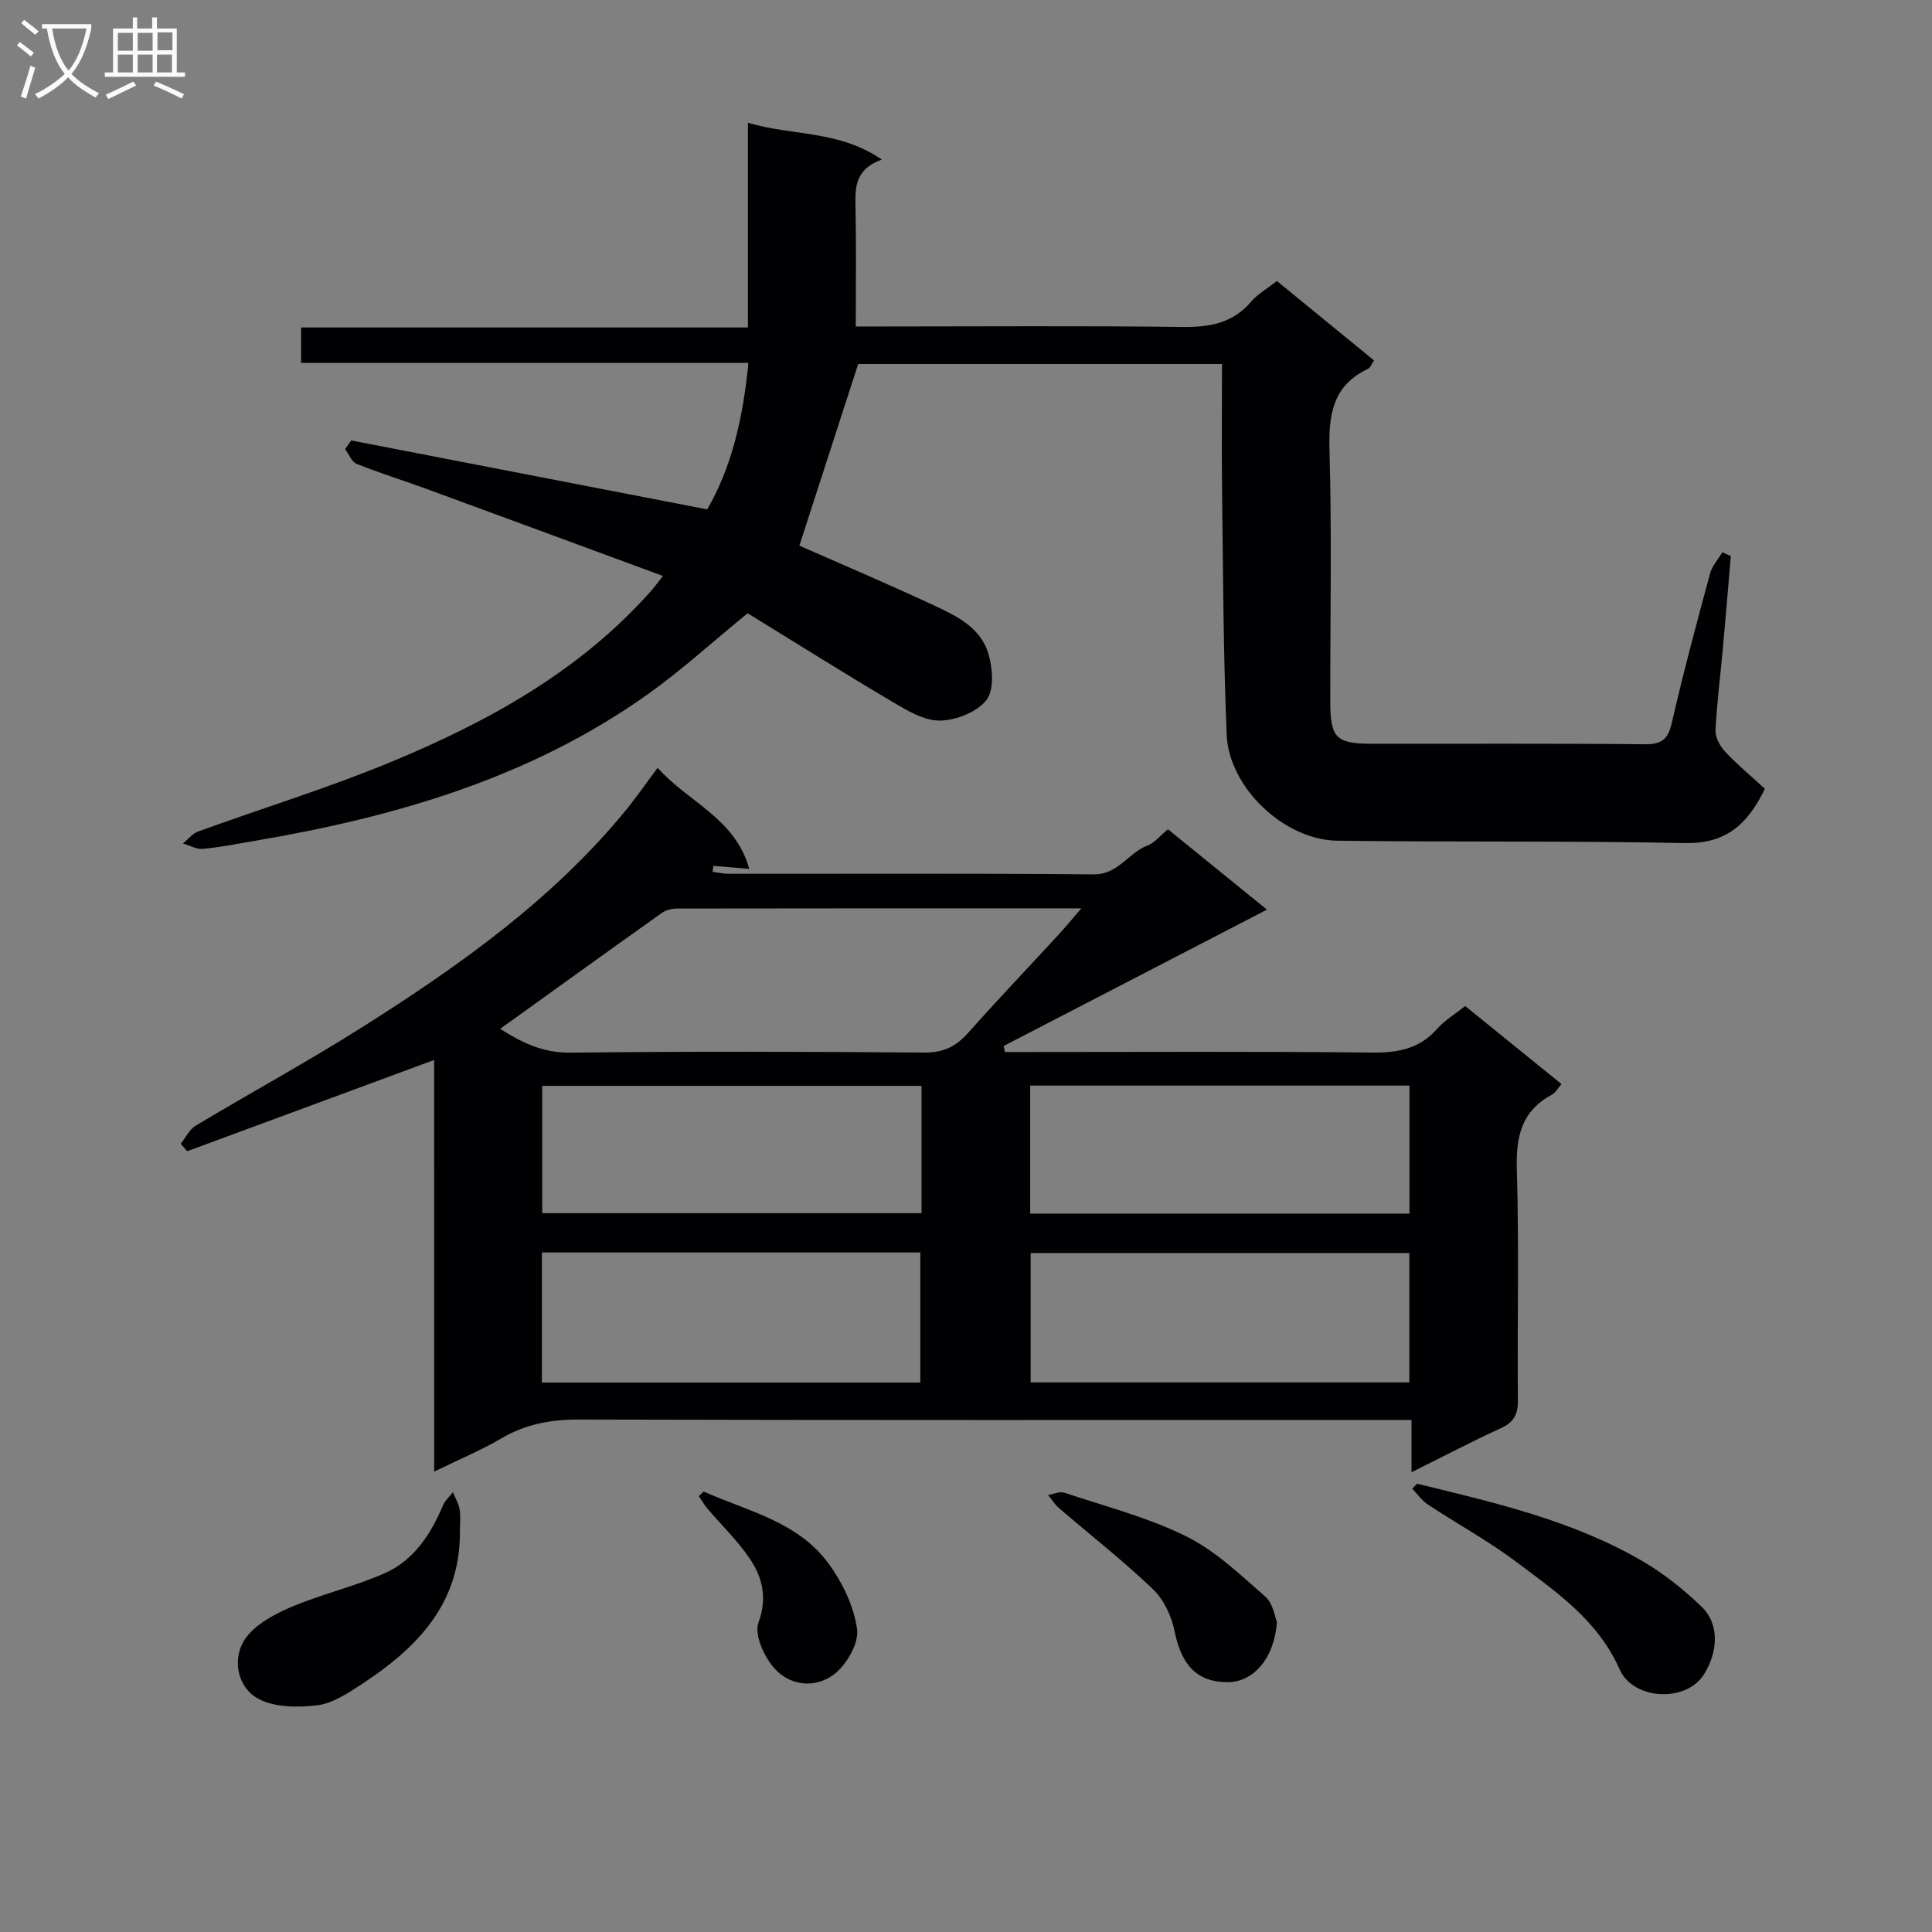 <svg enable-background="new 0 0 400 400" viewBox="0 0 400 400" xmlns="http://www.w3.org/2000/svg"><rect x="0" y="0" width="400" height="400" fill="#808080" stroke="none"/><g fill="#010104"><path d="m89.88 219.46c-17.37 6.42-34.25 12.65-51.13 18.89-.44-.52-.89-1.03-1.33-1.55 1.02-1.27 1.79-2.96 3.11-3.75 11.55-6.92 23.39-13.37 34.76-20.57 19.86-12.58 38.99-26.15 54.12-44.53 2.2-2.68 4.18-5.55 6.75-8.98 6.26 7.1 16.05 10.38 18.96 20.92-2.76-.23-5.1-.42-7.44-.62-.04.41-.09.83-.13 1.24 1.13.14 2.26.4 3.39.4 25.16.02 50.32-.11 75.47.12 5.14.05 7.19-4.49 11.19-5.99 1.47-.55 2.59-2.02 4.21-3.35 6.56 5.32 13.1 10.63 20.5 16.64-18.6 9.63-36.56 18.93-54.51 28.23.09.42.18.83.26 1.25h4.67c23.82 0 47.65-.14 71.47.11 5.33.06 9.73-.81 13.36-4.93 1.51-1.71 3.57-2.93 5.79-4.7 6.6 5.35 13.14 10.65 19.94 16.15-.76.86-1.23 1.8-2 2.21-6.23 3.36-7.45 8.59-7.25 15.34.48 15.98.08 31.98.22 47.98.03 2.9-.86 4.5-3.52 5.72-6.03 2.76-11.9 5.84-18.5 9.12 0-3.79 0-6.99 0-10.82-2.44 0-4.38 0-6.32 0-55.31 0-110.63.06-165.94-.09-5.84-.02-11.08.91-16.14 3.88-4.22 2.48-8.79 4.38-13.95 6.9-.01-28.93-.01-56.99-.01-85.22zm13.67-6.45c4.06 2.56 8.55 5 14.49 4.93 24.47-.28 48.94-.21 73.41-.02 3.92.03 6.51-1.29 9-4.09 6.08-6.83 12.39-13.45 18.59-20.18 1.47-1.6 2.85-3.28 4.85-5.59-28.66 0-56.12-.01-83.58.04-1.09 0-2.38.28-3.25.89-11.22 7.97-22.37 16.02-33.51 24.02zm86.99 73.23c0-9.25 0-18.14 0-26.93-26.32 0-52.25 0-78.35 0v26.93zm101.25-26.81c-26.56 0-52.56 0-78.4 0v26.78h78.4c0-9.13 0-17.89 0-26.78zm-101-34.61c-26.46 0-52.49 0-78.53 0v26.36h78.53c0-8.89 0-17.37 0-26.36zm101.02 26.44c0-8.98 0-17.6 0-26.5-26.25 0-52.32 0-78.52 0v26.5z"/><path d="m177.68 75.36c-4.12 12.72-8.12 25.06-12.18 37.61 8.59 3.79 18.04 7.8 27.35 12.13 4.81 2.23 10.04 4.61 11.74 10.1.93 3.03 1.3 7.58-.34 9.71-1.94 2.51-6.3 4.23-9.64 4.28-3.27.05-6.79-2.08-9.82-3.87-10.28-6.08-20.39-12.45-30-18.35-7.45 6.09-13.73 11.82-20.6 16.72-24.38 17.36-52.31 25.45-81.38 30.39-3.6.61-7.19 1.33-10.81 1.67-1.33.12-2.74-.72-4.12-1.12 1.04-.84 1.96-2.05 3.15-2.48 13.26-4.81 26.78-8.96 39.79-14.34 20.09-8.31 39-18.69 53.78-35.24.76-.85 1.43-1.78 2.66-3.32-16.77-6.18-33.07-12.21-49.38-18.18-4.67-1.71-9.43-3.17-14.04-5.03-1.04-.42-1.61-2.01-2.39-3.07.42-.59.84-1.19 1.26-1.78 24.38 4.72 48.77 9.44 73.71 14.27 5.09-8.75 7.44-19.05 8.53-30.32-31.1 0-61.69 0-92.61 0 0-2.51 0-4.59 0-7.34h92.51c0-14.23 0-27.81 0-42.38 9.31 2.75 18.87 1.51 27.73 7.63-6.01 2.12-5.52 6.42-5.44 10.72.14 7.65.04 15.31.04 23.82h6.07c20.5 0 41-.16 61.5.1 5.64.07 10.43-.73 14.26-5.21 1.37-1.61 3.34-2.71 5.36-4.3 6.66 5.45 13.3 10.87 20.11 16.44-.52.75-.76 1.51-1.25 1.74-7.32 3.47-8.18 9.5-7.97 16.89.49 17.32.14 34.66.16 51.99.01 7.55 1.18 8.74 8.64 8.75 18.83.02 37.67-.09 56.5.1 3.54.03 4.8-1.06 5.58-4.48 2.37-10.34 5.13-20.6 7.9-30.84.43-1.59 1.68-2.96 2.55-4.44.59.27 1.18.54 1.76.81-.55 6.41-1.08 12.82-1.66 19.23-.51 5.63-1.25 11.24-1.51 16.88-.07 1.46.97 3.28 2.04 4.43 2.55 2.7 5.43 5.1 8.18 7.63-3.66 7.58-8.25 11.41-16.54 11.24-23.99-.49-47.99-.18-71.98-.49-10.97-.14-22.44-10.97-22.91-21.95-.71-16.96-.74-33.94-.96-50.92-.1-8.49-.01-16.98-.01-25.83-25.63 0-51.02 0-75.32 0z"/><path d="m293.4 307.19c16.07 3.91 32.25 7.61 46.73 16.07 4.39 2.57 8.48 5.84 12.15 9.38 3.86 3.72 3.33 9.43.56 13.95-3.68 5.99-14.68 5.4-17.48-.91-4.57-10.27-13.11-16.06-21.39-22.28-5.81-4.37-12.26-7.88-18.34-11.9-1.26-.83-2.17-2.18-3.24-3.29.34-.33.67-.68 1.01-1.02z"/><path d="m95.22 317.02c.14 15.15-9.04 24.32-20.6 31.85-2.76 1.8-5.83 3.82-8.94 4.19-3.97.48-8.68.47-12.07-1.28-4.32-2.22-5.47-7.78-3.29-11.76 1.72-3.15 5.83-5.5 9.38-7.05 6.47-2.83 13.48-4.4 19.94-7.25 6.03-2.66 9.54-8.04 12.07-14.04.43-1.02 1.36-1.83 2.06-2.73.49 1.19 1.19 2.35 1.4 3.58.24 1.46.05 2.99.05 4.49z"/><path d="m264.37 335.78c-.51 7.59-4.88 12.42-10.03 12.49-6.43.09-9.75-3.48-11.17-10.59-.62-3.09-2.22-6.52-4.47-8.66-6.2-5.92-12.98-11.22-19.49-16.82-.87-.75-1.48-1.78-2.22-2.68 1.13-.18 2.41-.79 3.37-.47 8.46 2.83 17.23 5.08 25.17 9 6.06 2.99 11.23 7.95 16.41 12.49 1.65 1.43 2.03 4.3 2.43 5.24z"/><path d="m145.68 308.81c9.08 4.04 19.39 6.2 25.73 14.73 2.95 3.97 5.38 8.97 6.04 13.77.4 2.95-2.23 7.47-4.87 9.42-3.97 2.92-9.26 2.34-12.56-1.68-1.95-2.38-3.87-6.68-2.99-9.09 1.92-5.28.79-9.51-1.98-13.53-2.51-3.63-5.75-6.76-8.64-10.15-.65-.77-1.15-1.67-1.72-2.51.34-.32.67-.64.99-.96z"/></g><path d="m6.4 11.7c-1-.8-1.9-1.6-2.9-2.3l.6-.7c.9.7 1.9 1.4 2.9 2.2zm-2.1 8.3c.7-2.1 1.4-4.2 2-6.4.2.1.6.3 1 .4-.7 2.3-1.3 4.4-1.9 6.4zm3-12.8c-1.1-.9-2.1-1.7-2.9-2.4l.6-.7c1 .8 2 1.5 3 2.4zm1.4-1.3v-.9h10.2v.9c-.9 4.2-2.3 7.3-4.1 9.4 1.3 1.4 3.2 2.7 5.7 4-.2.2-.4.5-.7.9-2.5-1.4-4.4-2.7-5.7-4.2-1.4 1.5-3.5 3-6.1 4.4 0 0 0 0-.1-.1-.3-.4-.5-.7-.7-.8 2.7-1.3 4.7-2.8 6.2-4.2-1.8-2.2-3-5.3-3.7-9.4zm9.2 0h-7.1c.6 3.8 1.7 6.7 3.4 8.7 1.7-2 2.9-4.8 3.7-8.7z" fill="#fbfafa"/><path d="m31.6 3.6h.9v2.3h4.1v9.1h1.7v.9h-16.6v-.9h1.7v-9.1h4.1v-2.3h.9v2.3h3.1v-2.3zm-4 13.3.6.8c-1.9.9-3.8 1.9-5.8 2.8-.2-.3-.3-.6-.5-.9 2-.9 3.9-1.8 5.7-2.7zm-3.2-10.1v3.7h3.1v-3.7zm0 4.5v3.7h3.1v-3.7zm4.1-4.5v3.7h3.1v-3.7zm0 4.5v3.7h3.1v-3.7zm9.1 9.1c-2.1-1.1-4.1-2-5.8-2.7l.5-.8c2.2.9 4.1 1.8 5.8 2.6zm-1.9-13.7h-3.1v3.7h3.1v-3.6zm-3.2 4.6v3.7h3.1v-3.7z" fill="#fbfafa"/></svg>